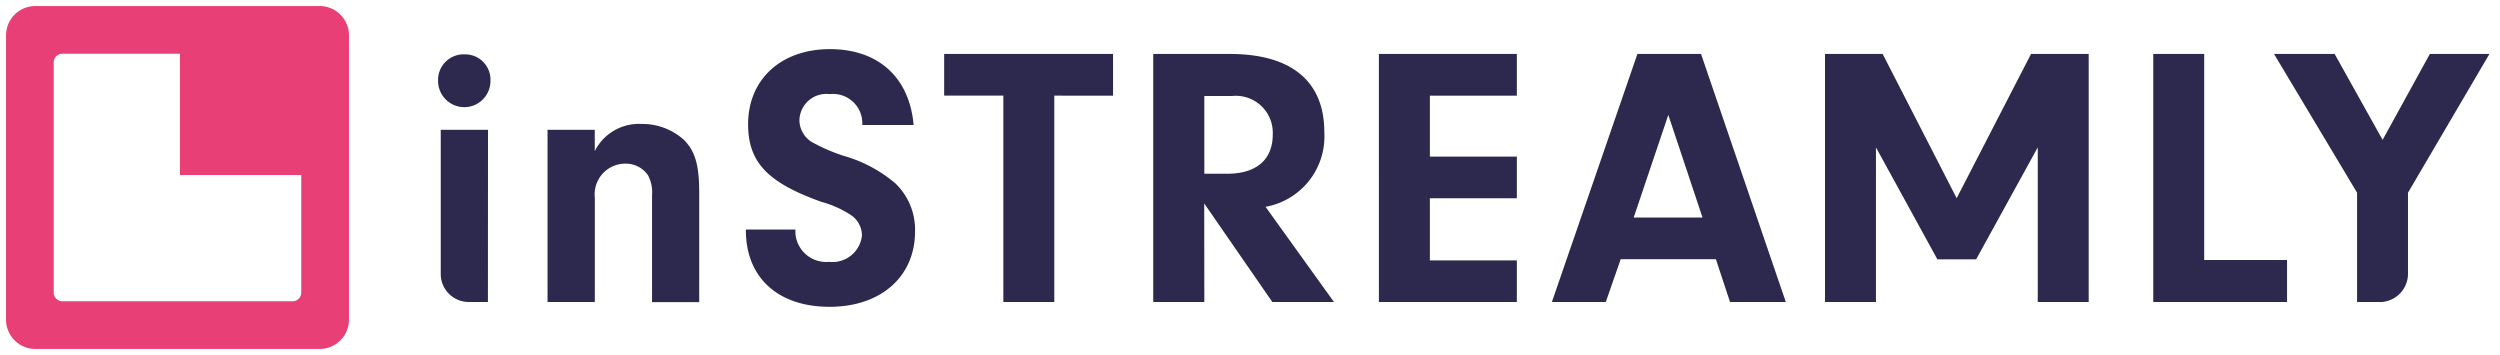 <svg xmlns="http://www.w3.org/2000/svg" width="206.962" height="29.389" viewBox="0 0 206.962 29.389"><defs><style>.a{fill:#2d284d;}.a,.b{stroke:rgba(0,0,0,0);stroke-miterlimit:10;}.b{fill:#e93f77;}</style></defs><g transform="translate(-374.5 -25.5)"><g transform="translate(214 -135)"><path class="a" d="M61.247,18.5l4.1,0v.276a2.552,2.552,0,0,0,2.8,2.4,2.445,2.445,0,0,0,2.709-2.184,2.049,2.049,0,0,0-.831-1.633,8.393,8.393,0,0,0-2.493-1.138c-4.5-1.6-6.1-3.295-6.1-6.436,0-3.724,2.741-6.218,6.773-6.218,4,0,6.589,2.339,6.927,6.28H70.883A2.424,2.424,0,0,0,68.2,7.292,2.233,2.233,0,0,0,65.68,9.446a2.15,2.15,0,0,0,1.262,1.938,14.435,14.435,0,0,0,2.4,1.016,11.465,11.465,0,0,1,4.279,2.278,5.319,5.319,0,0,1,1.632,3.971c0,3.757-2.833,6.25-7.08,6.25C63.864,24.9,61.216,22.433,61.247,18.5ZM53.479,24.51V15.666A2.987,2.987,0,0,0,53.139,14a2.238,2.238,0,0,0-1.874-.953,2.538,2.538,0,0,0-2.524,2.8V24.5H44.827V10.247h3.91V12.01a4.087,4.087,0,0,1,3.875-2.248,5.115,5.115,0,0,1,3.511,1.323c.923.925,1.262,2.063,1.262,4.4V24.51ZM142.72,24.5l-1.17-3.541h-7.882L132.435,24.5h-4.462l7.08-20.535h5.266L147.337,24.5Zm-7.976-6.989h5.7l-2.833-8.5ZM196.5,24.5h-1.87V15.451L187.755,3.967h5.018l3.971,7.112,3.911-7.112h4.933l-6.743,11.484v6.7a2.348,2.348,0,0,1-2.339,2.357Zm-18.743,0V3.967h4.217V21.024h6.858V24.5Zm-9.562,0V11.7l-5.1,9.268h-3.209L154.8,11.7V24.5h-4.217V3.967h4.772l6.127,11.94,6.157-11.94h4.773V24.5Zm-54.544,0V3.967h11.421v3.45h-7.2v5.049h7.2v3.447h-7.2v5.143h7.2V24.5Zm-8.822,0-5.638-8.159L99.2,24.5H94.97V3.967h6.342c5.08,0,7.821,2.248,7.821,6.466a5.918,5.918,0,0,1-4.865,6.188l5.666,7.882ZM99.2,13.882h1.908c2.4,0,3.756-1.171,3.756-3.233a3.059,3.059,0,0,0-3.386-3.2H99.2ZM82.562,24.5V7.415h-4.9V3.967H91.643v3.45H86.78V24.5Zm-44.257,0a2.319,2.319,0,0,1-2.318-2.317V10.247H39.9L39.892,24.5ZM37.921,8.371a2.172,2.172,0,0,1-2.155-2.186A2.115,2.115,0,0,1,37.8,4c.049,0,.1,0,.148,0a2.1,2.1,0,0,1,2.154,2.217,2.17,2.17,0,0,1-2.17,2.156Z" transform="translate(161 161)"/></g><path class="b" d="M186.963,161H163.426A2.424,2.424,0,0,0,161,163.422v23.541a2.426,2.426,0,0,0,2.426,2.426h23.538a2.428,2.428,0,0,0,2.426-2.426V163.426A2.426,2.426,0,0,0,186.963,161Zm-2.244,24.441H165.668a.722.722,0,0,1-.721-.722V165.668a.72.72,0,0,1,.721-.721h9.73v10.042H185.44v9.728A.724.724,0,0,1,184.719,185.441Z" transform="translate(214 -135)"/></g></svg>